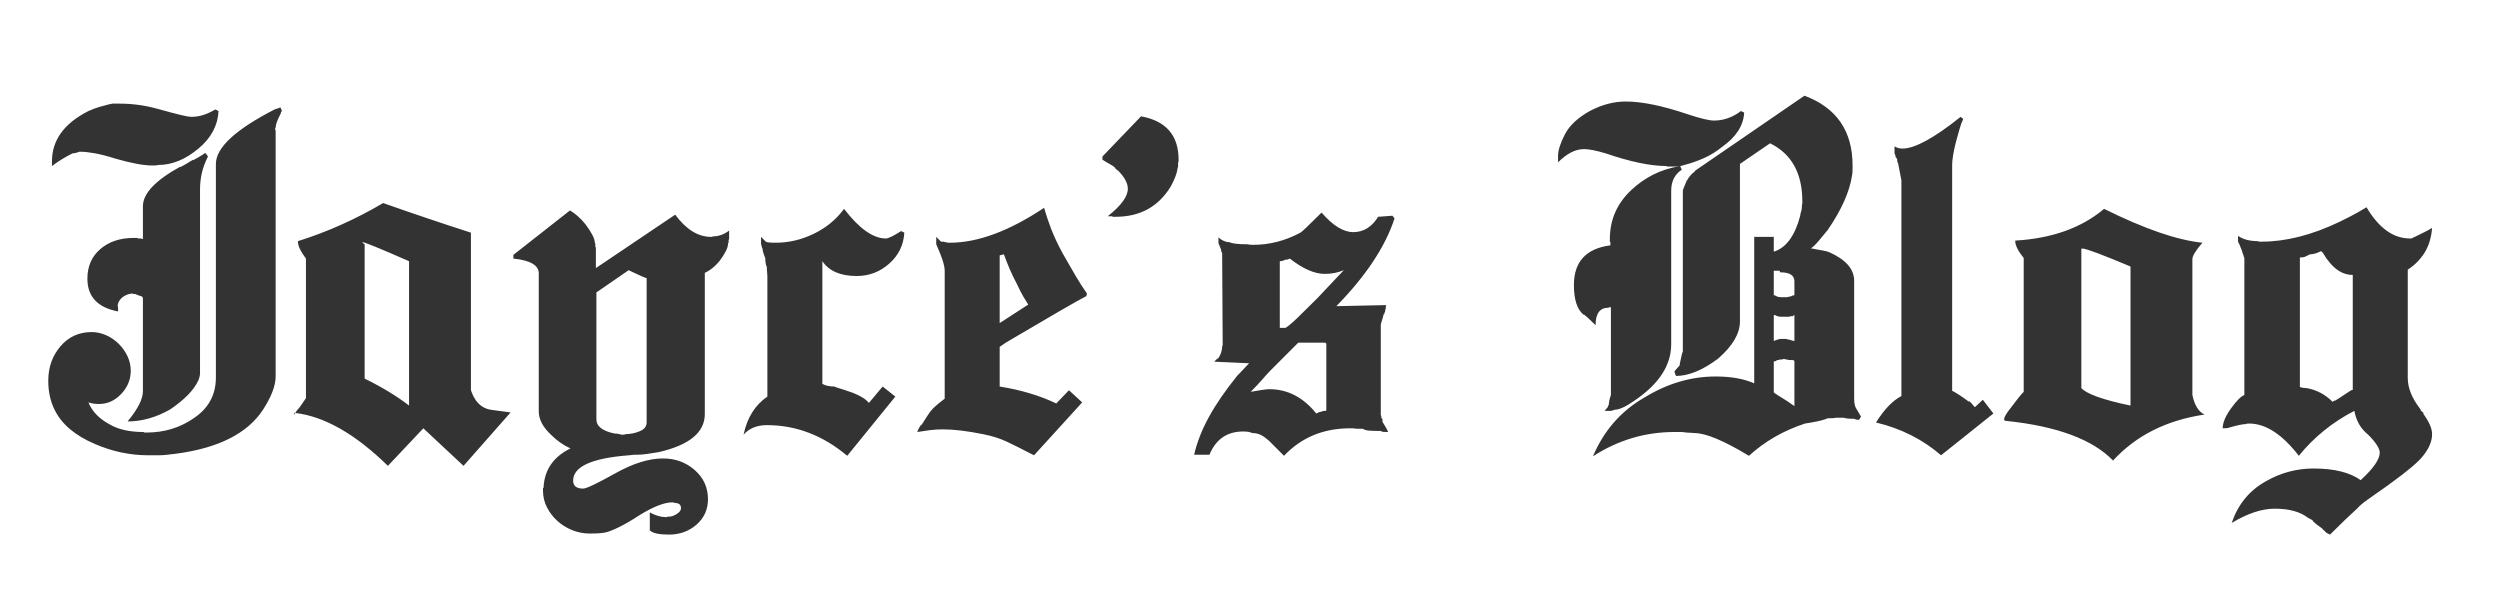 <svg viewBox="0 180.809 505.875 124.021">
<path d="M 56.846 203.491 L 56.846 203.705 Q 55.776 205.738 55.776 206.594 Q 55.669 206.701 55.669 207.129 L 55.776 207.129 L 55.776 256.991 Q 55.776 259.773 53.208 263.732 Q 48.5 270.901 35.66 272.613 Q 33.413 272.934 32.022 272.934 L 29.989 272.934 Q 24.532 272.934 19.289 270.687 Q 13.19 268.119 11.05 263.732 Q 9.766 261.164 9.766 257.847 Q 9.766 253.781 12.227 250.892 Q 14.688 248.003 18.54 248.003 Q 20.038 248.003 21.483 248.645 Q 22.927 249.287 24.051 250.411 Q 25.174 251.534 25.816 252.925 Q 26.458 254.316 26.458 255.814 Q 26.458 258.489 24.532 260.522 Q 22.606 262.555 20.038 262.555 Q 18.861 262.555 17.898 262.234 Q 18.968 264.909 22.071 266.621 Q 24.746 268.226 29.026 268.226 L 29.24 268.333 L 29.668 268.333 Q 35.018 268.333 39.191 265.444 Q 43.685 262.448 43.685 257.205 L 43.685 213.977 Q 43.685 209.055 55.562 202.956 Q 55.776 202.849 56.044 202.796 Q 56.311 202.742 56.739 202.528 L 57.06 203.277 Z M 42.08 212.479 Q 41.224 214.191 40.85 215.796 Q 40.475 217.401 40.475 219.22 L 40.475 256.456 Q 40.475 256.67 40.422 256.831 Q 40.368 256.991 40.368 257.098 Q 40.261 257.312 40.261 257.526 L 40.154 257.633 L 40.154 257.74 Q 39.405 259.345 37.961 260.79 Q 36.516 262.234 34.483 263.625 Q 30.203 266.086 25.816 266.086 Q 28.919 262.341 28.919 259.987 L 28.919 241.048 L 28.812 240.941 L 28.705 240.834 L 28.812 240.834 Q 28.17 240.62 28.01 240.567 Q 27.849 240.513 27.635 240.406 L 27.528 240.406 L 27.421 240.299 L 26.993 240.299 L 26.779 240.192 Q 25.602 240.299 24.746 240.995 Q 23.89 241.69 23.783 242.76 L 23.89 242.867 L 23.89 243.83 Q 17.684 242.653 17.684 237.196 Q 17.684 233.451 20.306 231.204 Q 22.927 228.957 26.993 228.957 L 27.742 228.957 L 27.956 229.064 L 28.598 229.064 L 28.705 229.171 L 28.919 229.171 L 28.919 222.537 Q 28.919 218.685 36.516 214.512 L 36.516 214.619 Q 36.944 214.405 37.586 214.031 Q 38.228 213.656 39.084 213.121 L 39.084 213.228 Q 39.512 213.014 40.047 212.693 Q 40.582 212.372 41.117 212.051 L 41.331 211.837 L 41.652 211.837 Z M 44.22 203.277 Q 44.006 207.664 40.154 210.874 Q 36.195 214.191 32.022 214.191 Q 31.808 214.298 30.845 214.298 Q 28.17 214.298 23.355 212.907 Q 21.001 212.158 19.236 211.837 Q 17.47 211.516 16.293 211.516 L 16.079 211.516 Q 15.223 211.837 14.688 211.837 Q 13.832 212.265 12.816 212.854 Q 11.799 213.442 10.515 214.405 L 10.515 213.442 Q 10.515 207.022 17.898 203.277 Q 19.075 202.742 20.199 202.421 Q 21.322 202.1 22.178 201.886 Q 22.392 201.886 22.713 201.779 L 24.318 201.779 Q 26.137 201.779 28.117 202.047 Q 30.096 202.314 32.343 202.956 Q 37.693 204.454 38.656 204.454 Q 39.94 204.454 41.117 204.08 Q 42.294 203.705 43.578 202.956 Z M 59.661 264.267 Q 59.447 264.588 59.447 264.695 Q 59.554 264.695 59.768 264.374 Z M 95.292 259.773 L 95.292 227.887 Q 86.304 224.998 77.53 221.895 Q 69.184 226.817 60.303 229.599 L 60.303 229.813 Q 60.303 230.99 61.908 233.13 L 61.908 261.378 L 60.731 263.09 Q 60.41 263.518 60.089 263.839 L 59.768 264.374 Q 68.649 265.444 78.493 275.074 L 85.662 267.477 L 93.794 275.074 L 103.317 264.267 L 99.358 263.732 Q 96.469 263.304 95.292 259.773 Z M 82.773 262.876 Q 79.028 259.987 73.785 257.419 L 73.785 230.241 L 73.357 229.92 L 73.357 229.813 Q 73.999 229.813 82.773 233.665 Z M 147.432 229.385 L 147.432 229.92 L 147.325 230.027 Q 147.325 230.776 146.844 231.686 Q 146.362 232.595 145.72 233.451 Q 145.078 234.307 144.222 235.003 Q 143.366 235.698 142.617 236.019 L 142.617 264.588 Q 142.617 270.152 133.308 272.292 Q 132.024 272.506 130.901 272.667 Q 129.777 272.827 128.921 272.827 L 128.279 272.827 Q 128.172 272.827 127.316 272.934 Q 115.974 273.79 115.974 278.07 Q 115.974 279.675 118.007 279.675 Q 118.97 279.675 124.534 276.572 Q 129.884 273.576 134.164 273.576 Q 137.909 273.576 140.584 275.93 Q 143.259 278.284 143.259 281.815 Q 143.259 284.918 140.959 286.951 Q 138.658 288.984 135.341 288.984 Q 132.345 288.984 131.489 288.128 L 131.489 284.49 Q 133.201 285.453 134.806 285.453 L 134.913 285.453 L 135.127 285.346 L 135.448 285.346 Q 136.09 285.346 136.946 284.811 Q 137.802 284.276 137.802 283.634 Q 137.802 282.564 136.411 282.564 L 136.197 282.457 L 136.09 282.457 Q 133.629 282.457 129.456 285.025 Q 126.995 286.63 125.23 287.486 Q 123.464 288.342 122.501 288.556 Q 121.966 288.663 121.217 288.717 Q 120.468 288.77 119.291 288.77 Q 117.472 288.77 115.76 288.075 Q 114.048 287.379 112.764 286.202 Q 111.48 285.025 110.678 283.474 Q 109.875 281.922 109.875 280.103 L 109.875 279.568 L 109.982 279.568 Q 110.196 274.111 115.439 271.543 Q 113.299 270.58 111.587 268.868 Q 109.019 266.514 109.019 264.053 L 109.019 236.126 Q 109.019 233.665 103.883 233.13 L 103.883 232.381 L 115.332 223.393 Q 116.081 223.821 116.937 224.57 Q 117.793 225.319 118.542 226.282 Q 120.361 228.743 120.361 229.92 L 120.468 230.134 L 120.468 230.776 L 120.575 230.883 L 120.575 235.056 L 136.625 224.249 Q 139.942 228.743 143.901 228.743 L 144.115 228.743 L 144.222 228.636 Q 146.041 228.636 147.539 227.459 L 147.539 229.171 Z M 130.847 266.3 L 130.847 237.089 Q 130.419 236.982 129.991 236.768 Q 129.563 236.554 129.028 236.34 L 127.209 235.484 L 120.682 239.978 L 120.682 265.658 Q 120.682 267.798 124.427 268.547 L 124.855 268.547 Q 124.962 268.547 125.069 268.601 Q 125.176 268.654 125.39 268.654 Q 125.497 268.654 125.551 268.708 Q 125.604 268.761 125.711 268.761 L 126.353 268.761 L 126.567 268.654 Q 128.065 268.654 129.456 268.066 Q 130.847 267.477 130.847 266.3 Z M 182.991 227.887 Q 182.777 231.632 179.941 234.147 Q 177.106 236.661 173.361 236.661 Q 168.439 236.661 166.406 233.665 L 166.406 258.489 Q 167.369 259.024 168.867 259.024 Q 168.974 259.131 169.883 259.399 Q 170.793 259.666 172.612 260.308 Q 173.682 260.736 174.484 261.218 Q 175.287 261.699 175.822 262.341 L 178.604 259.024 L 181.172 261.057 L 171.435 273.041 Q 164.052 266.835 155.171 266.835 Q 152.175 266.835 150.463 268.761 Q 151.533 263.625 155.278 261.057 L 155.278 236.661 Q 155.278 236.34 155.224 235.912 Q 155.171 235.484 155.171 234.842 Q 154.85 234.2 154.85 233.023 Q 154.315 231.739 154.315 231.204 Q 154.208 231.097 153.994 230.134 L 153.994 228.743 L 154.957 229.706 Q 155.171 229.92 156.99 229.92 Q 160.949 229.92 164.694 228.101 Q 168.439 226.282 170.793 223.072 Q 175.394 229.064 179.246 229.064 Q 179.995 229.064 182.349 227.566 Z M 219.834 240.727 Q 218.55 241.369 214.751 243.563 Q 210.953 245.756 204.426 249.608 Q 203.463 250.143 202.286 250.999 L 202.286 259.024 Q 205.603 259.559 208.438 260.415 Q 211.274 261.271 213.735 262.448 L 216.303 259.773 L 218.978 262.234 L 209.241 272.934 L 208.171 272.399 Q 205.924 271.222 203.784 270.206 Q 201.644 269.189 198.862 268.654 Q 194.154 267.691 190.73 267.691 Q 189.446 267.691 188.162 267.852 Q 186.878 268.012 185.594 268.226 Q 185.808 267.691 186.022 267.317 Q 186.236 266.942 186.45 266.728 L 186.45 266.835 Q 187.199 265.658 187.68 264.909 Q 188.162 264.16 188.269 264.053 Q 189.018 263.09 191.158 261.485 L 191.158 235.591 Q 191.158 233.986 189.446 230.241 L 189.446 228.743 L 190.409 229.706 L 191.051 229.706 L 191.158 229.813 L 191.479 229.813 L 191.8 229.92 L 192.228 229.92 Q 200.681 229.92 211.274 222.858 Q 211.809 224.784 212.665 227.031 Q 213.521 229.278 215.019 232.06 Q 216.41 234.521 217.64 236.608 Q 218.871 238.694 219.941 240.192 Z M 203.142 232.274 L 202.286 232.488 L 202.286 246.184 L 208.064 242.439 Q 207.636 241.797 207.047 240.781 Q 206.459 239.764 205.71 238.159 Q 204.961 236.768 204.319 235.27 Q 203.677 233.772 203.142 232.274 Z M 238.381 213.763 L 238.381 214.619 Q 238.274 214.726 238.274 214.94 Q 238.06 216.438 236.883 218.578 Q 233.138 224.677 225.755 224.677 L 225.113 224.677 L 225.113 224.57 L 224.15 224.57 Q 228.216 221.36 228.216 219.006 Q 228.216 217.294 226.183 215.261 L 226.076 215.261 L 225.541 214.726 L 225.648 214.726 Q 225.113 214.298 224.418 213.924 Q 223.722 213.549 223.08 213.121 L 223.08 212.479 L 230.891 204.347 Q 238.488 205.738 238.488 213.121 L 238.488 213.442 Z M 282.185 224.998 Q 279.403 233.558 270.415 242.76 L 280.473 242.546 Q 280.473 242.653 280.42 242.974 Q 280.366 243.295 280.366 243.402 Q 280.259 243.616 280.259 243.937 L 280.152 244.044 L 280.152 244.258 L 279.938 244.472 L 279.938 244.686 L 279.831 244.9 Q 279.831 245.114 279.778 245.221 Q 279.724 245.328 279.724 245.435 L 279.724 245.328 Q 279.617 245.649 279.51 246.077 L 279.403 246.505 L 279.403 264.695 Q 279.403 264.909 279.51 265.016 L 279.51 265.337 L 279.617 265.551 L 279.617 265.444 Q 279.724 265.551 279.724 265.658 L 279.831 266.193 L 279.724 265.979 L 279.617 265.872 Q 279.617 265.979 279.831 266.3 Q 280.152 266.835 280.473 267.37 L 280.901 268.226 Q 279.724 268.226 279.51 268.119 L 279.617 268.119 Q 279.51 268.012 279.296 268.012 Q 278.012 268.012 277.156 267.959 Q 276.3 267.905 275.765 267.584 Q 274.16 267.584 273.839 267.477 L 273.197 267.477 Q 265.065 267.477 259.822 273.041 L 256.719 269.938 Q 255.863 269.189 255.114 268.815 Q 254.365 268.44 253.402 268.44 Q 252.76 268.119 251.583 268.119 Q 246.661 268.119 244.735 272.827 L 241.632 272.827 Q 242.488 269.082 244.628 265.177 Q 246.768 261.271 250.406 256.777 L 250.834 256.349 Q 251.155 256.028 251.637 255.493 Q 252.118 254.958 252.76 254.316 L 245.698 253.995 L 246.447 253.246 L 246.34 253.567 Q 247.303 252.283 247.303 250.892 L 247.41 250.678 L 247.303 232.06 Q 247.303 231.953 247.25 231.9 Q 247.196 231.846 247.196 231.739 L 247.196 231.846 Q 247.089 231.739 247.089 231.311 L 246.768 230.562 L 246.768 230.455 Q 246.554 230.241 246.554 229.813 L 246.554 228.85 Q 247.624 229.813 248.801 229.813 Q 249.55 230.241 252.546 230.241 Q 252.653 230.348 253.616 230.348 Q 258.538 230.348 263.139 227.887 Q 263.567 227.673 267.419 223.821 Q 270.843 227.78 273.839 227.78 Q 276.942 227.78 278.868 224.677 L 281.757 224.463 Z M 268.382 263.839 L 268.382 250.357 L 268.168 250.143 L 262.711 250.143 L 257.147 255.707 Q 256.398 256.456 255.435 257.58 Q 254.472 258.703 253.081 260.094 Q 254.365 259.88 255.328 259.72 Q 256.291 259.559 256.826 259.559 Q 262.39 259.559 266.349 264.481 L 266.777 264.267 L 267.098 264.16 Q 267.312 264.16 267.847 263.946 L 268.275 263.946 Z M 271.913 235.484 Q 270.094 236.233 268.061 236.233 Q 264.958 236.233 260.999 233.13 Q 260.678 233.237 260.571 233.344 L 260.143 233.344 Q 259.501 233.665 258.966 233.665 L 258.966 247.147 L 260.143 247.147 Q 260.999 246.612 262.551 245.114 Q 264.102 243.616 266.563 241.155 Q 270.201 237.303 271.913 235.484 Z M 376.58 265.123 L 375.51 263.304 Q 375.189 262.662 375.189 261.378 L 375.189 237.624 Q 375.189 234.093 370.16 231.846 Q 369.625 231.632 368.716 231.472 Q 367.806 231.311 367.164 231.204 Q 367.057 231.204 366.95 231.151 Q 366.843 231.097 366.736 231.097 L 366.415 231.097 Q 367.164 230.562 367.967 229.599 Q 368.769 228.636 369.839 227.352 Q 374.012 221.253 374.761 216.331 Q 374.868 215.903 374.868 214.726 L 374.868 214.298 Q 374.868 203.812 365.131 200.174 L 342.982 215.368 L 342.982 215.475 Q 341.912 216.224 341.27 217.508 L 341.377 217.187 Q 341.377 217.08 341.163 217.722 Q 340.735 218.685 340.521 219.327 L 340.521 251.962 L 340.414 252.176 L 340.307 252.604 Q 340.2 253.139 340.093 253.567 Q 339.879 254.423 339.879 254.744 Q 339.237 255.493 339.023 255.707 L 338.809 256.028 L 339.13 256.884 Q 342.982 256.884 347.69 253.353 Q 352.077 249.501 352.077 245.863 L 352.077 213.977 L 358.176 209.804 Q 364.703 213.014 364.703 221.574 L 364.703 221.895 Q 364.596 222.43 364.596 222.858 Q 364.596 223.179 364.489 223.5 Q 364.382 223.821 364.329 224.035 Q 364.275 224.249 364.275 224.463 Q 362.67 230.562 358.925 231.739 L 358.925 228.743 L 354.966 228.743 L 354.966 258.382 Q 351.863 256.991 347.155 256.991 Q 339.665 256.991 332.71 261.271 Q 325.648 265.337 322.331 273.148 Q 329.928 268.226 338.809 268.226 L 340.2 268.226 Q 340.628 268.226 341.163 268.333 Q 341.698 268.333 342.18 268.387 Q 342.661 268.44 342.875 268.44 Q 346.299 268.44 353.896 273.041 Q 358.711 268.654 365.238 266.514 Q 366.629 266.3 367.646 266.086 Q 368.662 265.872 369.304 265.658 Q 369.625 265.551 369.839 265.444 L 370.053 265.444 Q 371.23 265.444 371.444 265.337 L 373.049 265.337 Q 373.37 265.444 373.852 265.498 Q 374.333 265.551 375.189 265.551 Q 375.296 265.551 375.35 265.605 Q 375.403 265.658 375.51 265.658 L 375.403 265.658 Q 375.724 265.765 376.152 265.765 Z M 339.986 214.405 Q 336.883 214.94 334.476 216.171 Q 332.068 217.401 330.142 219.22 Q 325.755 223.286 325.755 229.171 L 325.755 229.706 L 325.862 229.813 L 325.862 230.455 Q 318.479 231.418 318.479 238.48 Q 318.479 242.867 320.405 244.472 L 320.405 244.365 Q 320.833 244.686 321.529 245.328 Q 322.224 245.97 322.866 246.612 Q 322.866 243.081 325.434 243.081 L 325.648 242.974 L 325.969 242.974 L 325.969 260.736 Q 325.541 261.913 325.541 262.769 L 325.541 262.662 L 325.434 262.876 L 325.541 262.769 Q 325.327 262.983 325.327 263.197 L 324.685 263.946 L 326.076 263.946 L 326.29 263.839 L 326.504 263.839 L 326.611 263.732 Q 328.109 263.732 330.677 261.913 Q 338.167 256.884 338.167 250.464 L 338.167 219.434 Q 338.167 216.545 340.307 215.154 L 339.986 214.405 Q 340.2 214.405 340.842 214.191 Q 342.875 213.656 344.801 212.8 Q 346.727 211.944 348.439 210.553 Q 352.719 207.557 352.933 203.598 L 352.291 203.277 Q 349.723 205.203 346.834 205.203 Q 345.336 205.203 341.484 203.919 Q 333.887 201.351 328.965 201.351 Q 325.327 201.351 321.689 203.277 Q 318.051 205.31 316.66 207.985 Q 315.269 210.66 315.269 212.372 L 315.269 213.656 Q 317.944 210.981 320.512 210.981 Q 322.01 210.981 324.899 211.837 Q 332.389 214.405 337.204 214.405 L 337.311 214.512 L 338.809 214.512 Q 339.451 214.512 339.986 214.405 Z M 359.353 260.522 Q 359.139 260.415 358.925 260.201 L 358.925 253.995 L 359.139 253.888 L 359.353 253.888 L 359.567 253.674 L 359.888 253.674 L 360.102 253.567 L 360.637 253.567 L 360.744 253.46 L 361.172 253.46 L 361.386 253.567 L 361.6 253.567 Q 361.814 253.674 362.67 253.674 L 362.884 253.674 Q 362.991 253.781 363.098 253.888 L 363.098 262.983 Q 361.6 261.913 360.691 261.378 Q 359.781 260.843 359.353 260.522 Z M 362.67 240.62 L 362.563 240.727 L 362.456 240.727 Q 362.242 240.834 362.135 240.834 Q 361.814 240.834 361.707 240.941 L 360.423 240.941 Q 359.674 240.941 359.246 240.62 L 359.139 240.62 L 359.032 240.513 Q 358.925 240.513 358.925 240.62 L 358.925 235.591 L 360.102 235.591 L 360.209 235.912 Q 363.098 235.912 363.098 237.731 L 363.098 240.513 Q 362.991 240.62 362.67 240.62 Z M 361.921 249.501 Q 361.707 249.501 361.6 249.448 Q 361.493 249.394 361.386 249.394 L 360.102 249.394 L 359.888 249.501 L 359.781 249.501 Q 359.353 249.608 358.925 249.822 L 358.925 244.579 L 359.246 244.579 Q 359.674 244.9 360.423 244.9 L 362.135 244.9 L 362.242 244.793 L 362.777 244.793 L 362.991 244.579 L 363.098 244.579 L 363.098 249.822 Q 362.563 249.715 361.921 249.501 Z M 320.512 244.579 L 320.619 244.579 Q 320.512 244.579 320.512 244.472 L 320.405 244.472 Z M 392.772 272.934 Q 387.208 268.119 379.611 266.3 Q 382.072 262.341 384.747 260.95 L 384.747 217.294 L 384.105 213.977 Q 384.105 213.87 384.051 213.817 Q 383.998 213.763 383.998 213.656 L 383.998 213.763 Q 383.891 213.549 383.891 213.014 L 383.677 212.693 L 383.57 212.586 Q 383.57 212.265 383.463 212.051 L 383.356 211.837 L 383.356 210.446 Q 383.998 210.767 384.319 210.821 Q 384.64 210.874 384.961 210.874 Q 388.706 210.874 396.731 204.454 L 397.266 204.882 Q 396.838 205.738 396.517 206.915 Q 396.196 208.092 395.768 209.59 Q 395.019 212.586 395.019 214.191 L 395.019 259.88 Q 396.303 260.522 398.443 262.127 L 398.336 262.02 L 398.443 262.02 L 398.657 262.127 Q 399.192 262.662 399.299 262.876 L 399.62 263.197 L 401.225 261.699 L 403.365 264.481 Z M 443.629 260.736 Q 444.271 263.839 446.09 264.695 Q 434.534 266.407 427.579 274.004 Q 421.373 267.584 405.965 265.979 Q 405.537 265.979 405.537 265.658 Q 405.537 265.016 406.821 263.411 Q 408.64 260.95 409.496 260.094 L 409.496 233.023 Q 407.784 230.883 407.784 229.599 L 407.784 229.492 Q 418.912 228.85 425.76 223.072 Q 438.065 229.171 445.662 229.92 Q 443.629 232.274 443.629 233.237 Z M 431.11 234.735 Q 422.443 231.097 421.373 231.097 Q 421.159 231.097 421.159 231.204 L 421.159 259.345 Q 422.871 261.164 431.11 262.876 Z M 490.313 273.041 Q 488.922 274.86 483.893 278.498 Q 483.679 278.605 483.465 278.819 Q 480.897 280.638 479.292 281.762 Q 477.687 282.885 477.045 283.634 Q 475.868 284.704 474.423 286.095 Q 472.979 287.486 471.481 288.984 Q 470.732 288.663 470.571 288.449 Q 470.411 288.235 469.876 287.807 L 469.983 287.807 Q 469.555 287.486 469.02 287.112 Q 468.485 286.737 467.95 286.202 L 468.057 286.202 Q 467.843 285.988 467.682 285.935 Q 467.522 285.881 466.987 285.56 Q 464.633 283.741 460.246 283.741 Q 456.394 283.741 451.579 286.63 Q 453.505 280.959 458.534 278.177 Q 463.028 275.609 468.164 275.609 Q 474.37 275.609 477.687 277.963 Q 481.539 274.432 481.539 272.399 Q 481.539 271.115 479.185 268.761 Q 476.938 266.942 476.403 263.946 Q 469.769 267.37 465.168 273.041 Q 460.139 266.514 455.11 266.514 Q 454.575 266.514 454.468 266.621 Q 453.505 266.621 450.937 267.37 Q 450.723 267.477 449.76 267.477 Q 449.76 265.765 451.472 263.411 Q 452.328 262.234 452.97 261.592 Q 453.612 260.95 454.147 260.736 L 454.147 233.023 Q 454.04 232.809 453.933 232.381 Q 453.826 232.167 453.772 231.953 Q 453.719 231.739 453.612 231.418 Q 453.077 230.027 452.863 229.706 L 452.863 228.529 Q 454.361 229.599 456.822 229.599 L 457.143 229.706 L 457.678 229.706 Q 464.954 229.706 473.3 225.747 Q 473.942 225.426 475.44 224.677 Q 476.938 223.928 478.864 222.751 Q 482.609 229.064 487.638 229.064 L 487.959 229.064 Q 488.815 228.636 490.045 228.048 Q 491.276 227.459 492.132 226.924 Q 491.918 229.813 490.634 231.9 Q 489.35 233.986 487.21 235.377 L 487.21 257.312 Q 487.21 260.308 489.778 263.625 L 489.885 263.839 L 489.778 263.839 L 490.313 264.267 L 490.42 264.481 L 490.313 264.481 Q 492.132 266.942 492.132 268.654 Q 492.132 270.794 490.313 273.041 Z M 476.082 259.666 L 476.082 236.447 Q 473.193 236.447 470.946 233.344 Q 470.732 233.13 470.464 232.649 Q 470.197 232.167 469.769 231.632 L 469.769 231.739 L 469.662 231.739 L 469.662 231.632 Q 468.378 232.274 467.415 232.274 Q 466.987 232.488 466.559 232.702 Q 466.131 232.916 465.382 232.916 L 465.382 259.131 Q 466.024 259.345 466.773 259.345 Q 469.769 259.88 472.016 262.127 L 472.123 262.02 L 472.551 261.806 L 472.444 261.913 Q 472.872 261.699 473.888 261.004 Q 474.905 260.308 475.761 259.773 Q 475.975 259.773 476.082 259.666 Z" style="fill: rgb(51, 51, 51); white-space: pre;"></path>
</svg>
